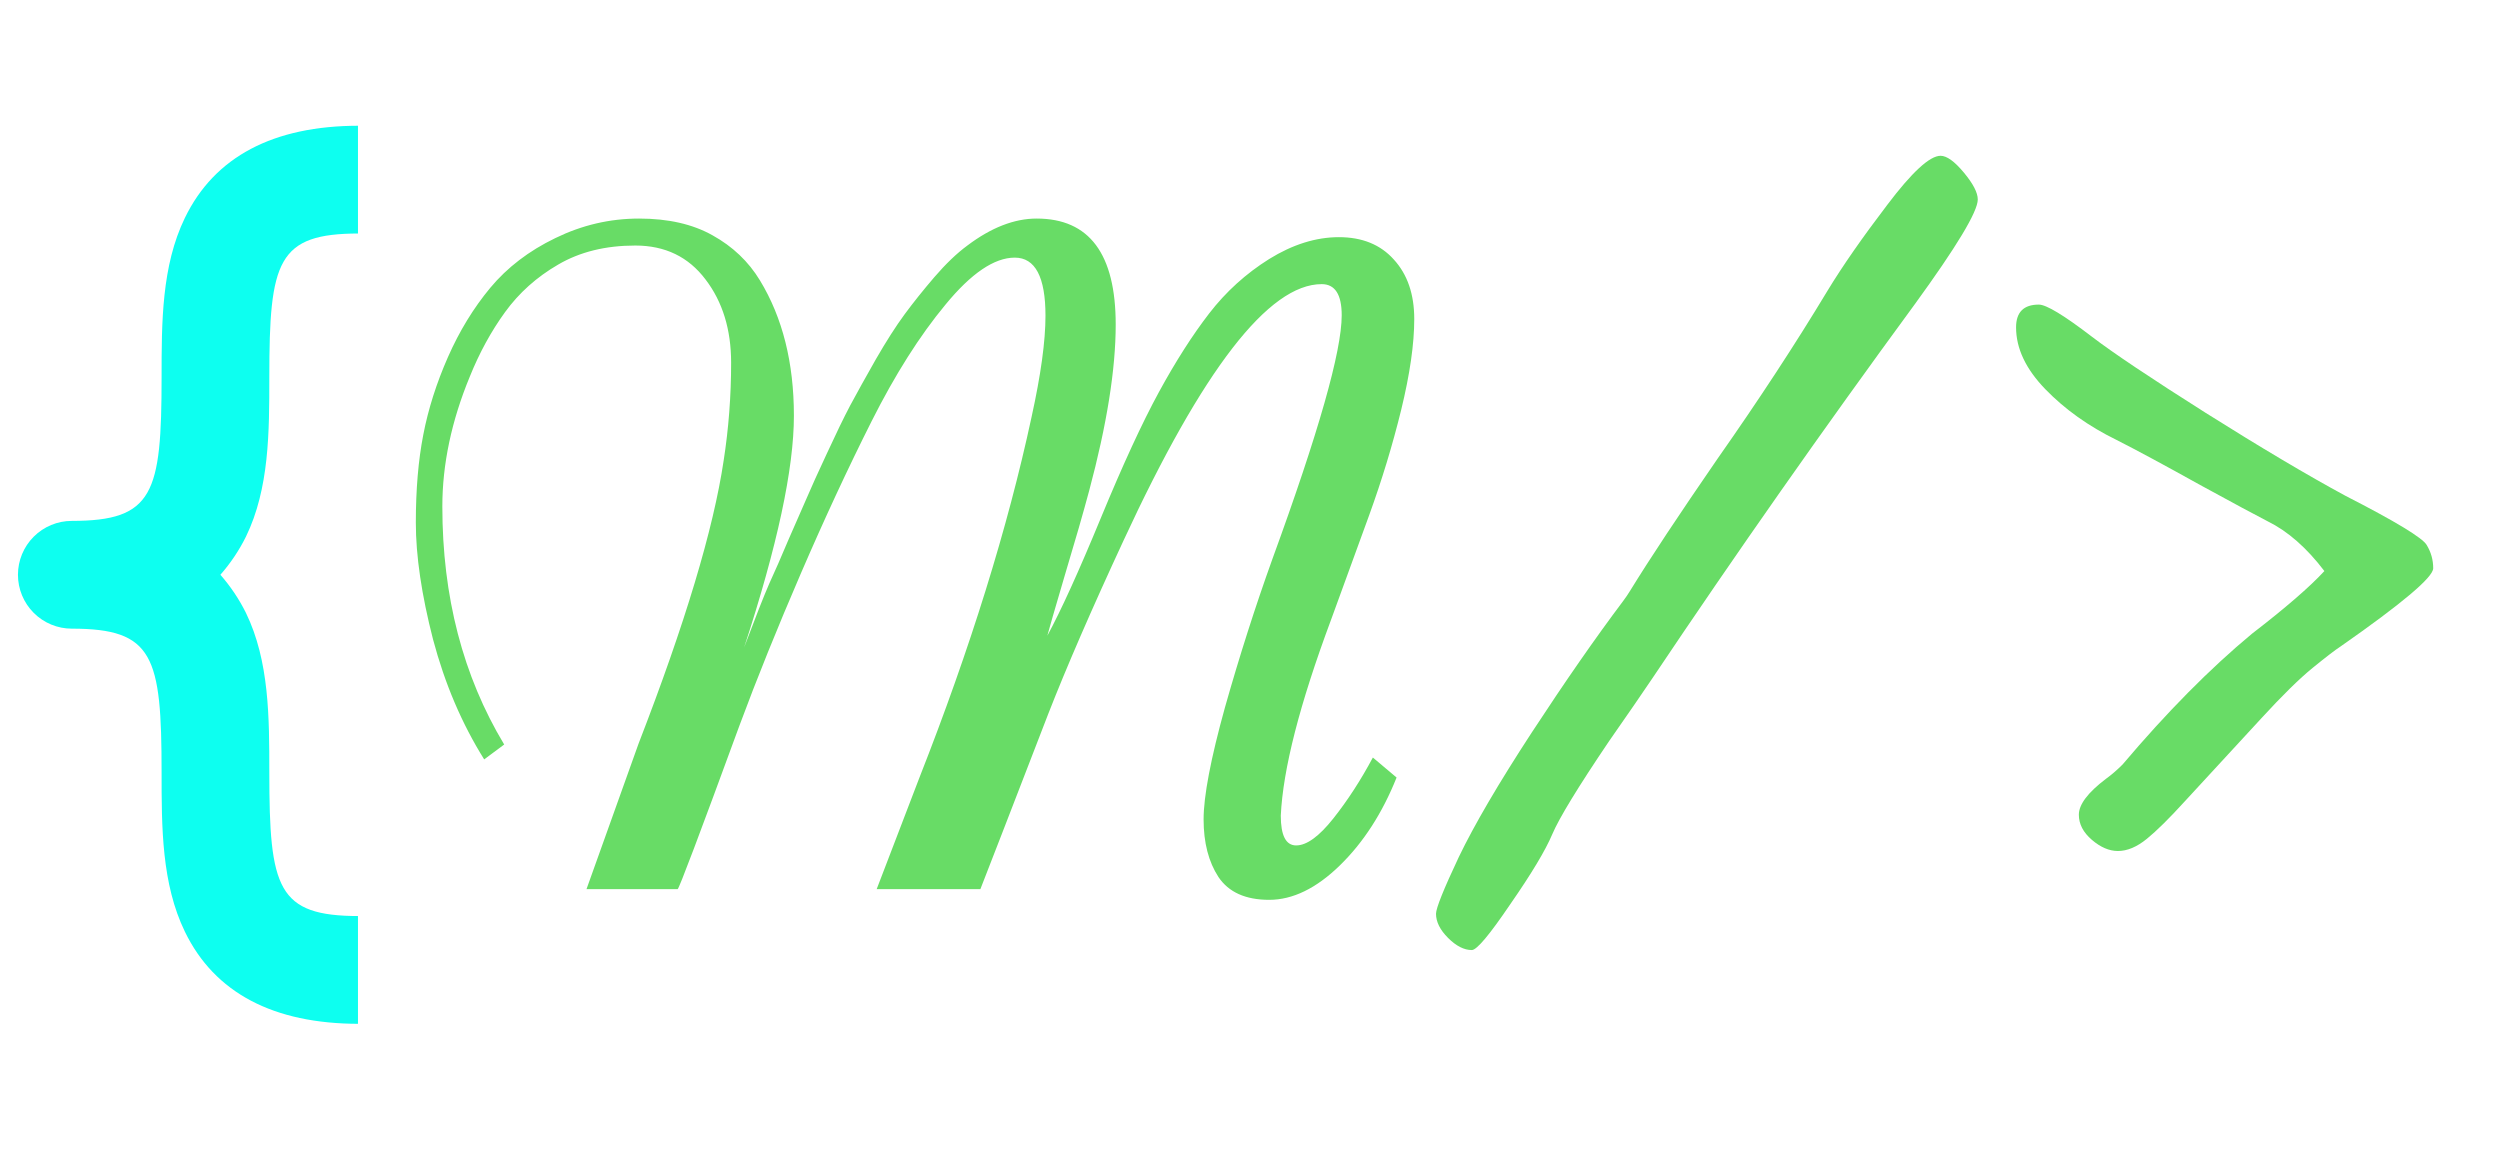 <svg width="672" height="314" viewBox="0 0 672 314" fill="none" xmlns="http://www.w3.org/2000/svg">
<g clip-path="url(#clip0_218_31)">
<path d="M66.117 144.24C64.279 147.944 61.968 151.393 59.24 154.5C61.968 157.607 64.279 161.056 66.117 164.76C72.391 177.675 72.391 192.884 72.391 207.609C72.391 238.871 74.563 246.234 96.522 246.234C100.362 246.234 104.044 247.76 106.759 250.477C109.475 253.193 111 256.877 111 260.719C111 264.56 109.475 268.244 106.759 270.961C104.044 273.677 100.362 275.203 96.522 275.203C73.477 275.203 57.672 266.875 49.709 250.459C43.435 237.544 43.435 222.335 43.435 207.609C43.435 176.347 41.263 168.984 19.304 168.984C15.464 168.984 11.782 167.458 9.067 164.742C6.351 162.026 4.826 158.341 4.826 154.5C4.826 150.659 6.351 146.974 9.067 144.258C11.782 141.542 15.464 140.016 19.304 140.016C41.263 140.016 43.435 132.653 43.435 101.391C43.435 86.665 43.435 71.456 49.709 58.541C57.672 42.125 73.477 33.797 96.522 33.797C100.362 33.797 104.044 35.323 106.759 38.039C109.475 40.756 111 44.44 111 48.281C111 52.123 109.475 55.807 106.759 58.523C104.044 61.24 100.362 62.766 96.522 62.766C74.563 62.766 72.391 70.129 72.391 101.391C72.391 116.116 72.391 131.325 66.117 144.24Z" fill="#0DFFF0"/>
</g>
<path d="M369.026 203.625L375.401 209C371.568 218.583 366.484 226.458 360.151 232.625C353.818 238.792 347.484 241.875 341.151 241.875C334.818 241.875 330.276 239.833 327.526 235.75C324.859 231.667 323.526 226.5 323.526 220.25C323.526 214 325.443 203.958 329.276 190.125C333.193 176.292 337.443 163 342.026 150.25C354.443 116.25 360.651 94.417 360.651 84.75C360.651 79.167 358.859 76.375 355.276 76.375C341.026 76.375 323.276 99.333 302.026 145.25C293.443 163.75 286.693 179.292 281.776 191.875C271.609 218.208 265.526 233.917 263.526 239H235.651L247.151 209C260.818 174.25 270.859 141.958 277.276 112.125C279.776 100.792 281.026 91.708 281.026 84.875C281.026 74.458 278.276 69.25 272.776 69.25C267.276 69.25 261.068 73.458 254.151 81.875C247.234 90.208 240.609 100.667 234.276 113.25C227.943 125.833 221.609 139.458 215.276 154.125C208.943 168.792 203.443 182.417 198.776 195C188.026 224.333 182.484 239 182.151 239H157.651L171.651 199.875C184.151 167.625 191.776 142.25 194.526 123.75C195.859 115.167 196.526 106.417 196.526 97.5C196.526 88.583 194.234 81.125 189.651 75.125C185.068 69.042 178.776 66 170.776 66C162.776 66 155.859 67.708 150.026 71.125C144.276 74.458 139.526 78.708 135.776 83.875C132.026 89.042 128.859 94.833 126.276 101.25C121.359 113.167 118.901 124.792 118.901 136.125C118.901 160.375 124.443 181.708 135.526 200.125L130.151 204.125C124.151 194.542 119.568 183.792 116.401 171.875C113.318 159.875 111.776 149.417 111.776 140.5C111.776 131.583 112.443 123.708 113.776 116.875C115.109 109.958 117.318 103 120.401 96C123.484 89 127.276 82.792 131.776 77.375C136.359 71.875 142.193 67.417 149.276 64C156.443 60.5 163.943 58.75 171.776 58.75C179.609 58.75 186.193 60.25 191.526 63.25C196.943 66.25 201.193 70.292 204.276 75.375C210.359 85.375 213.401 97.5 213.401 111.75C213.401 126 208.943 146.75 200.026 174C203.109 165.833 205.359 160.125 206.776 156.875C208.276 153.625 210.026 149.625 212.026 144.875C214.109 140.125 215.734 136.417 216.901 133.75C218.068 131 219.859 127.042 222.276 121.875C224.693 116.625 226.776 112.333 228.526 109C230.359 105.583 232.651 101.458 235.401 96.625C238.234 91.708 240.818 87.667 243.151 84.5C245.484 81.333 248.151 78 251.151 74.5C254.234 70.917 257.193 68.083 260.026 66C266.443 61.167 272.651 58.75 278.651 58.75C292.818 58.75 299.901 68.25 299.901 87.25C299.901 99.25 297.526 114.125 292.776 131.875C291.193 137.792 288.984 145.458 286.151 154.875C283.401 164.208 281.859 169.542 281.526 170.875C285.193 164.125 289.984 153.583 295.901 139.25C301.818 124.917 307.026 113.625 311.526 105.375C316.026 97.125 320.526 90.083 325.026 84.25C329.526 78.417 334.901 73.542 341.151 69.625C347.484 65.708 353.734 63.75 359.901 63.75C366.151 63.75 371.068 65.75 374.651 69.75C378.318 73.75 380.151 79.083 380.151 85.75C380.151 92.417 378.984 100.542 376.651 110.125C374.318 119.625 371.443 129.083 368.026 138.5C364.609 147.917 361.193 157.292 357.776 166.625C349.359 189.208 344.859 206.75 344.276 219.25C344.276 224.583 345.651 227.25 348.401 227.25C351.234 227.25 354.568 224.833 358.401 220C362.234 215.167 365.776 209.708 369.026 203.625Z" fill="#68DC66"/>
<path d="M395.625 255.375C393.542 255.375 391.417 254.292 389.25 252.125C387.083 249.958 386 247.792 386 245.625C386 244.125 388.042 239.042 392.125 230.375C396.292 221.708 402.833 210.542 411.75 196.875C420.75 183.125 428.917 171.375 436.25 161.625C437 160.625 437.625 159.708 438.125 158.875C443.458 150.208 451.292 138.375 461.625 123.375C472.792 107.458 482.667 92.375 491.25 78.125C495.25 71.542 500.583 63.875 507.25 55.125C513.917 46.292 518.708 41.875 521.625 41.875C523.292 41.875 525.375 43.375 527.875 46.375C530.375 49.375 531.625 51.792 531.625 53.625C531.625 56.875 525.958 66.292 514.625 81.875C490.125 115.292 466.625 148.792 444.125 182.375C441.375 186.458 437.5 192.083 432.5 199.25C424.167 211.583 419.083 219.917 417.25 224.25C415.417 228.583 411.667 234.833 406 243C400.417 251.25 396.958 255.375 395.625 255.375ZM624.795 153.5C620.045 147.25 614.962 142.792 609.545 140.125C606.462 138.542 600.42 135.292 591.42 130.375C581.837 125.042 574.337 121 568.92 118.25C561.42 114.583 555.045 110.042 549.795 104.625C544.545 99.208 541.92 93.667 541.92 88C541.92 83.917 543.962 81.875 548.045 81.875C550.045 81.875 554.795 84.75 562.295 90.5C567.962 94.833 578.17 101.667 592.92 111C607.753 120.333 620.253 127.75 630.42 133.25C643.92 140.167 651.212 144.583 652.295 146.5C653.462 148.417 654.045 150.5 654.045 152.75C654.045 155.167 645.753 162.167 629.17 173.75C627.753 174.667 625.253 176.583 621.67 179.5C618.087 182.417 613.503 186.917 607.92 193L587.295 215.375C583.128 219.958 579.712 223.333 577.045 225.5C574.378 227.667 571.795 228.75 569.295 228.75C566.962 228.75 564.628 227.75 562.295 225.75C559.962 223.75 558.795 221.5 558.795 219C558.795 216.25 561.212 213.042 566.045 209.375C567.545 208.292 569.045 207 570.545 205.5C582.462 191.417 594.045 179.708 605.295 170.375C614.378 163.375 620.878 157.75 624.795 153.5Z" fill="#68DC66"/>
<defs>
<clipPath id="clip0_218_31">
<rect width="96.224" height="309" fill="white"/>
</clipPath>
</defs>
</svg>
